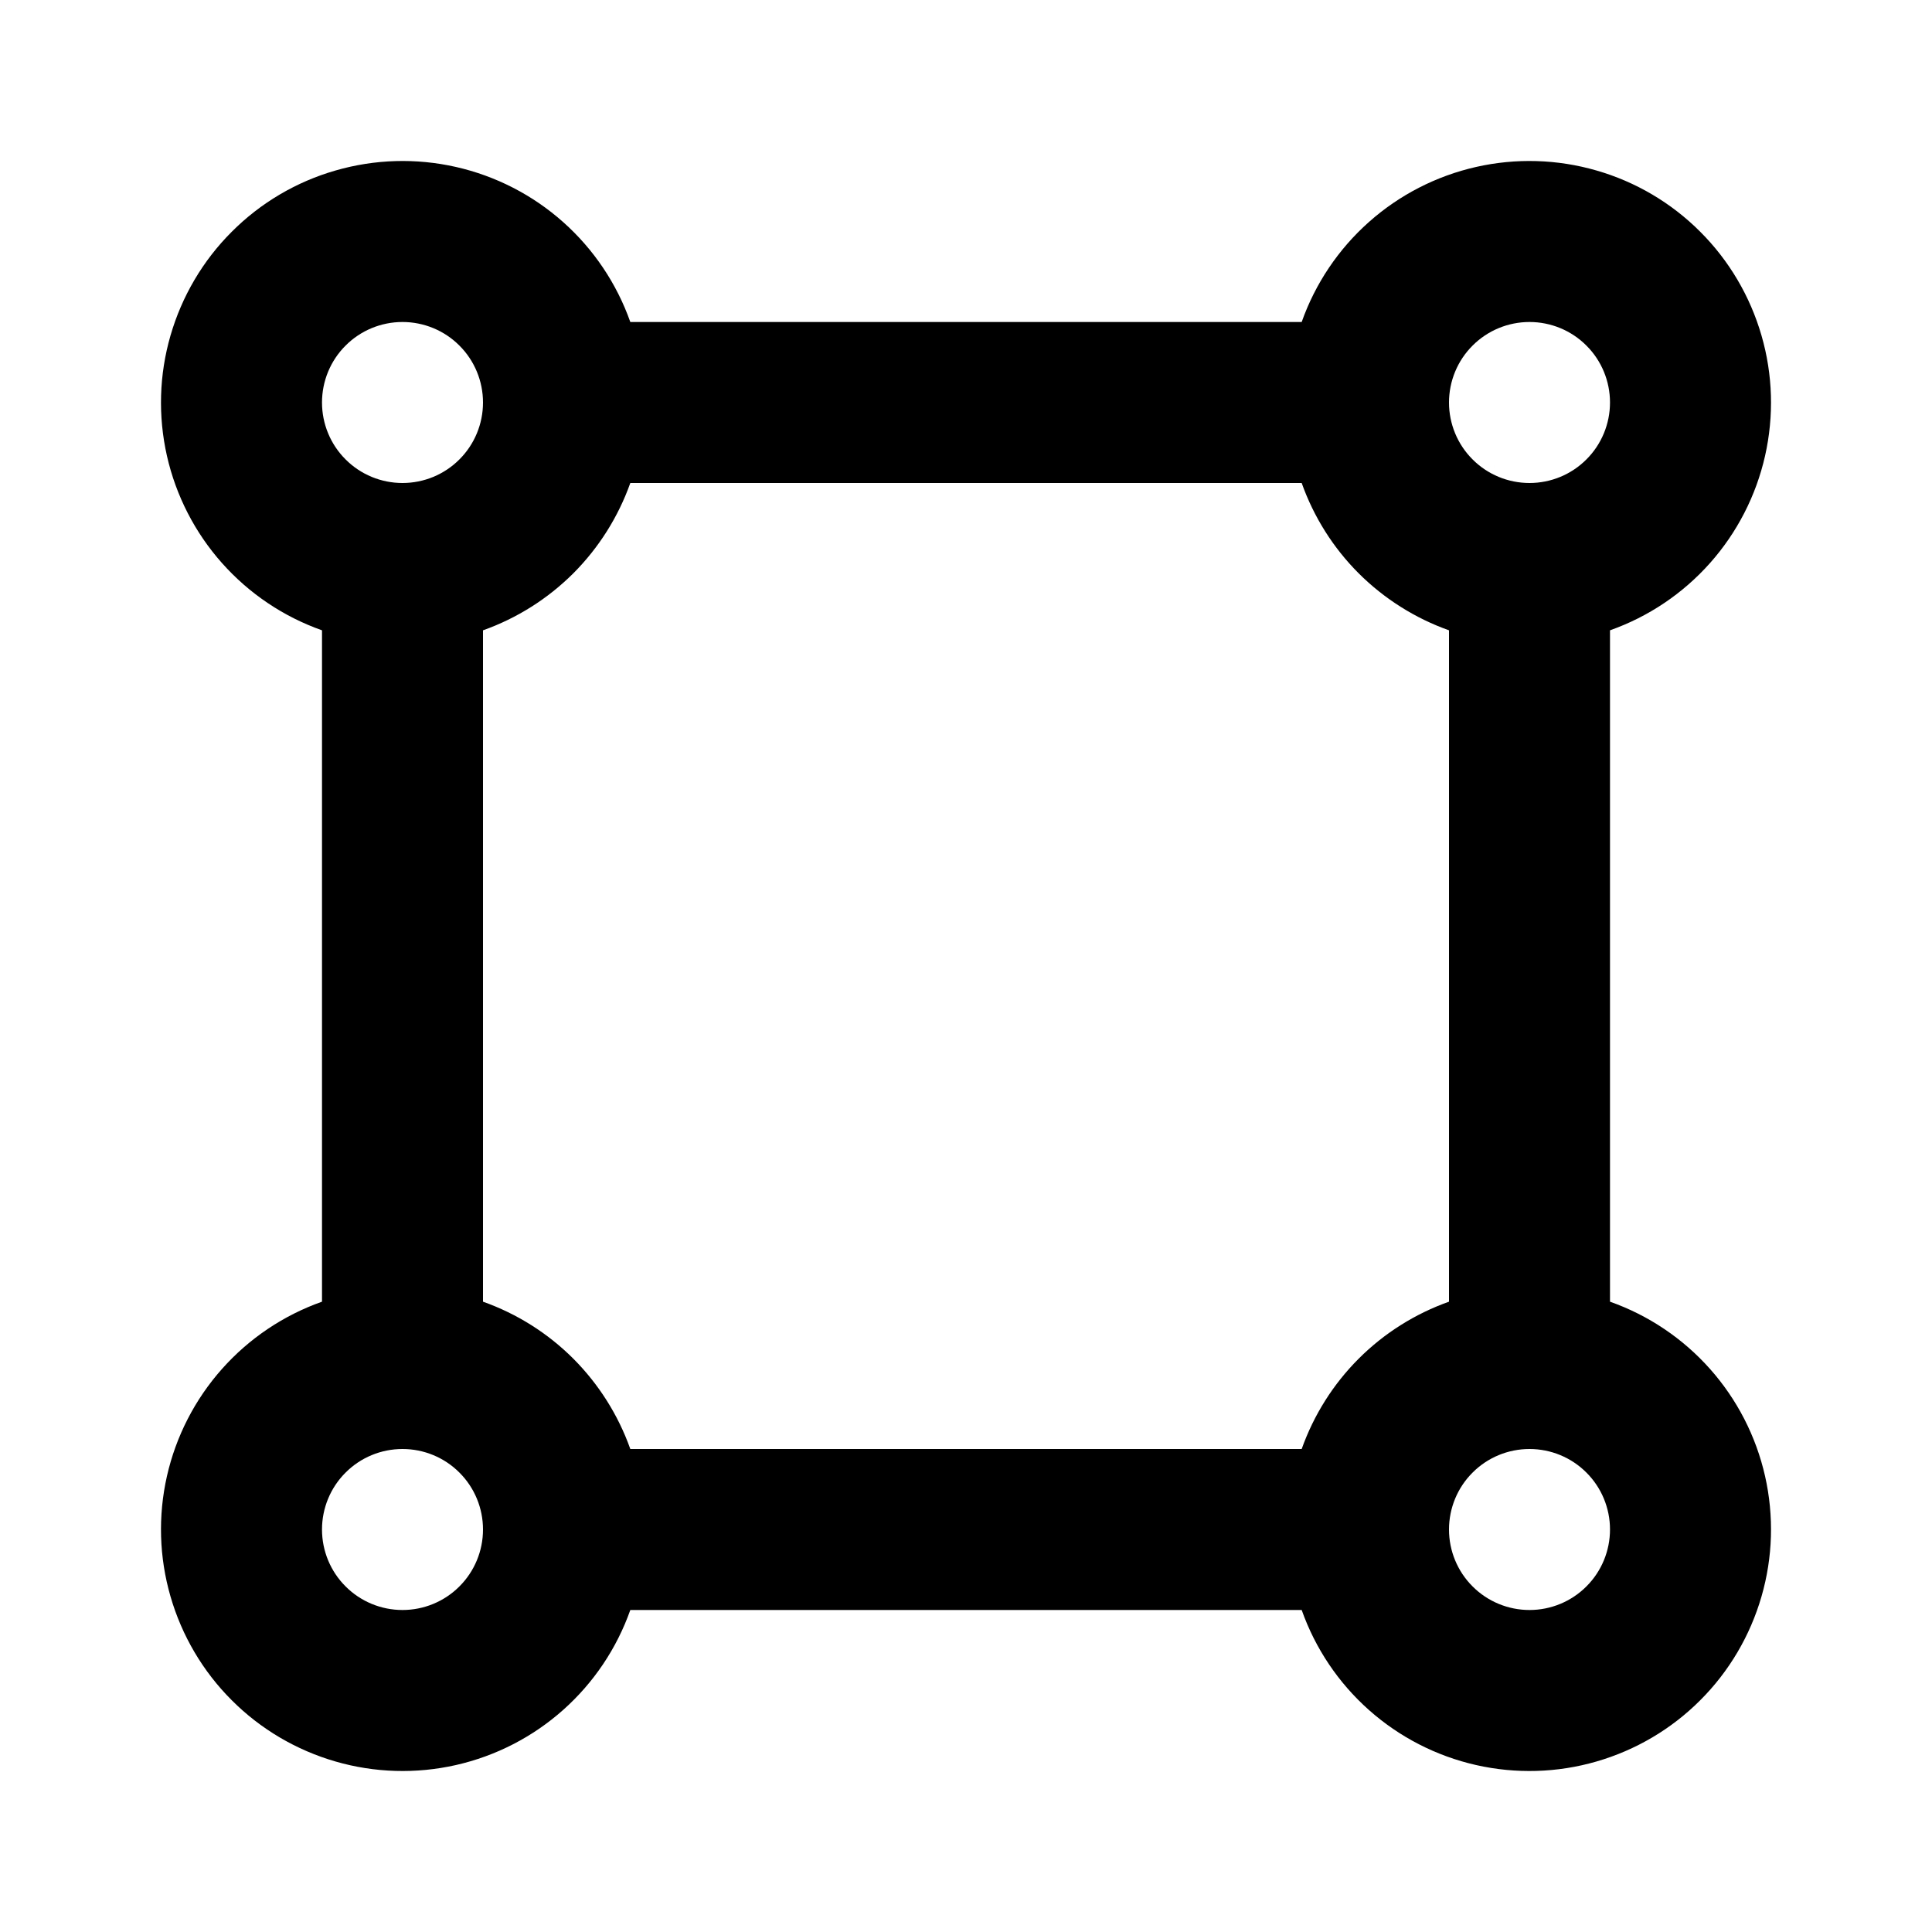 <svg width="24" height="24" viewBox="0 0 24 24" fill="none" xmlns="http://www.w3.org/2000/svg">
<g id="shape-line" clip-path="url(#clip0_8_4832)">
<g id="Group">
<path id="Vector" d="M7.83 20C7.661 20.478 7.374 20.905 6.995 21.242C6.616 21.579 6.158 21.814 5.664 21.926C5.169 22.038 4.655 22.023 4.168 21.882C3.681 21.741 3.237 21.48 2.879 21.121C2.52 20.763 2.259 20.319 2.118 19.832C1.977 19.345 1.962 18.831 2.074 18.336C2.186 17.842 2.421 17.384 2.758 17.005C3.095 16.626 3.522 16.339 4 16.17V7.83C3.522 7.661 3.095 7.374 2.758 6.995C2.421 6.616 2.186 6.158 2.074 5.664C1.962 5.169 1.977 4.654 2.118 4.168C2.259 3.681 2.52 3.237 2.879 2.879C3.237 2.52 3.681 2.258 4.168 2.118C4.655 1.977 5.169 1.962 5.664 2.074C6.158 2.186 6.616 2.421 6.995 2.758C7.374 3.095 7.661 3.522 7.83 4H16.17C16.339 3.522 16.626 3.095 17.005 2.758C17.384 2.421 17.842 2.186 18.336 2.074C18.831 1.962 19.346 1.977 19.832 2.118C20.319 2.258 20.763 2.52 21.121 2.879C21.48 3.237 21.741 3.681 21.882 4.168C22.023 4.654 22.038 5.169 21.926 5.664C21.814 6.158 21.579 6.616 21.242 6.995C20.905 7.374 20.478 7.661 20 7.83V16.17C20.478 16.339 20.905 16.626 21.242 17.005C21.579 17.384 21.814 17.842 21.926 18.336C22.038 18.831 22.023 19.345 21.882 19.832C21.741 20.319 21.48 20.763 21.121 21.121C20.763 21.48 20.319 21.741 19.832 21.882C19.346 22.023 18.831 22.038 18.336 21.926C17.842 21.814 17.384 21.579 17.005 21.242C16.626 20.905 16.339 20.478 16.17 20H7.83ZM7.83 18H16.17C16.32 17.578 16.561 17.195 16.878 16.878C17.195 16.561 17.578 16.32 18 16.17V7.83C17.578 7.68 17.195 7.438 16.878 7.122C16.561 6.805 16.32 6.422 16.17 6H7.83C7.68 6.422 7.438 6.805 7.122 7.122C6.805 7.438 6.422 7.68 6 7.83V16.17C6.422 16.32 6.805 16.561 7.122 16.878C7.438 17.195 7.68 17.578 7.83 18ZM5 6C5.265 6 5.52 5.895 5.707 5.707C5.895 5.52 6 5.265 6 5C6 4.735 5.895 4.48 5.707 4.293C5.52 4.105 5.265 4 5 4C4.735 4 4.48 4.105 4.293 4.293C4.105 4.48 4 4.735 4 5C4 5.265 4.105 5.52 4.293 5.707C4.48 5.895 4.735 6 5 6ZM19 6C19.265 6 19.52 5.895 19.707 5.707C19.895 5.52 20 5.265 20 5C20 4.735 19.895 4.48 19.707 4.293C19.52 4.105 19.265 4 19 4C18.735 4 18.48 4.105 18.293 4.293C18.105 4.48 18 4.735 18 5C18 5.265 18.105 5.52 18.293 5.707C18.48 5.895 18.735 6 19 6ZM19 20C19.265 20 19.52 19.895 19.707 19.707C19.895 19.52 20 19.265 20 19C20 18.735 19.895 18.48 19.707 18.293C19.52 18.105 19.265 18 19 18C18.735 18 18.48 18.105 18.293 18.293C18.105 18.48 18 18.735 18 19C18 19.265 18.105 19.52 18.293 19.707C18.48 19.895 18.735 20 19 20ZM5 20C5.265 20 5.52 19.895 5.707 19.707C5.895 19.52 6 19.265 6 19C6 18.735 5.895 18.48 5.707 18.293C5.52 18.105 5.265 18 5 18C4.735 18 4.48 18.105 4.293 18.293C4.105 18.48 4 18.735 4 19C4 19.265 4.105 19.52 4.293 19.707C4.48 19.895 4.735 20 5 20Z" fill="currentColor"/>
</g>
</g>
<defs>
<clipPath id="clip0_8_4832">
<rect width="24" height="24" fill="white"/>
</clipPath>
</defs>
</svg>
